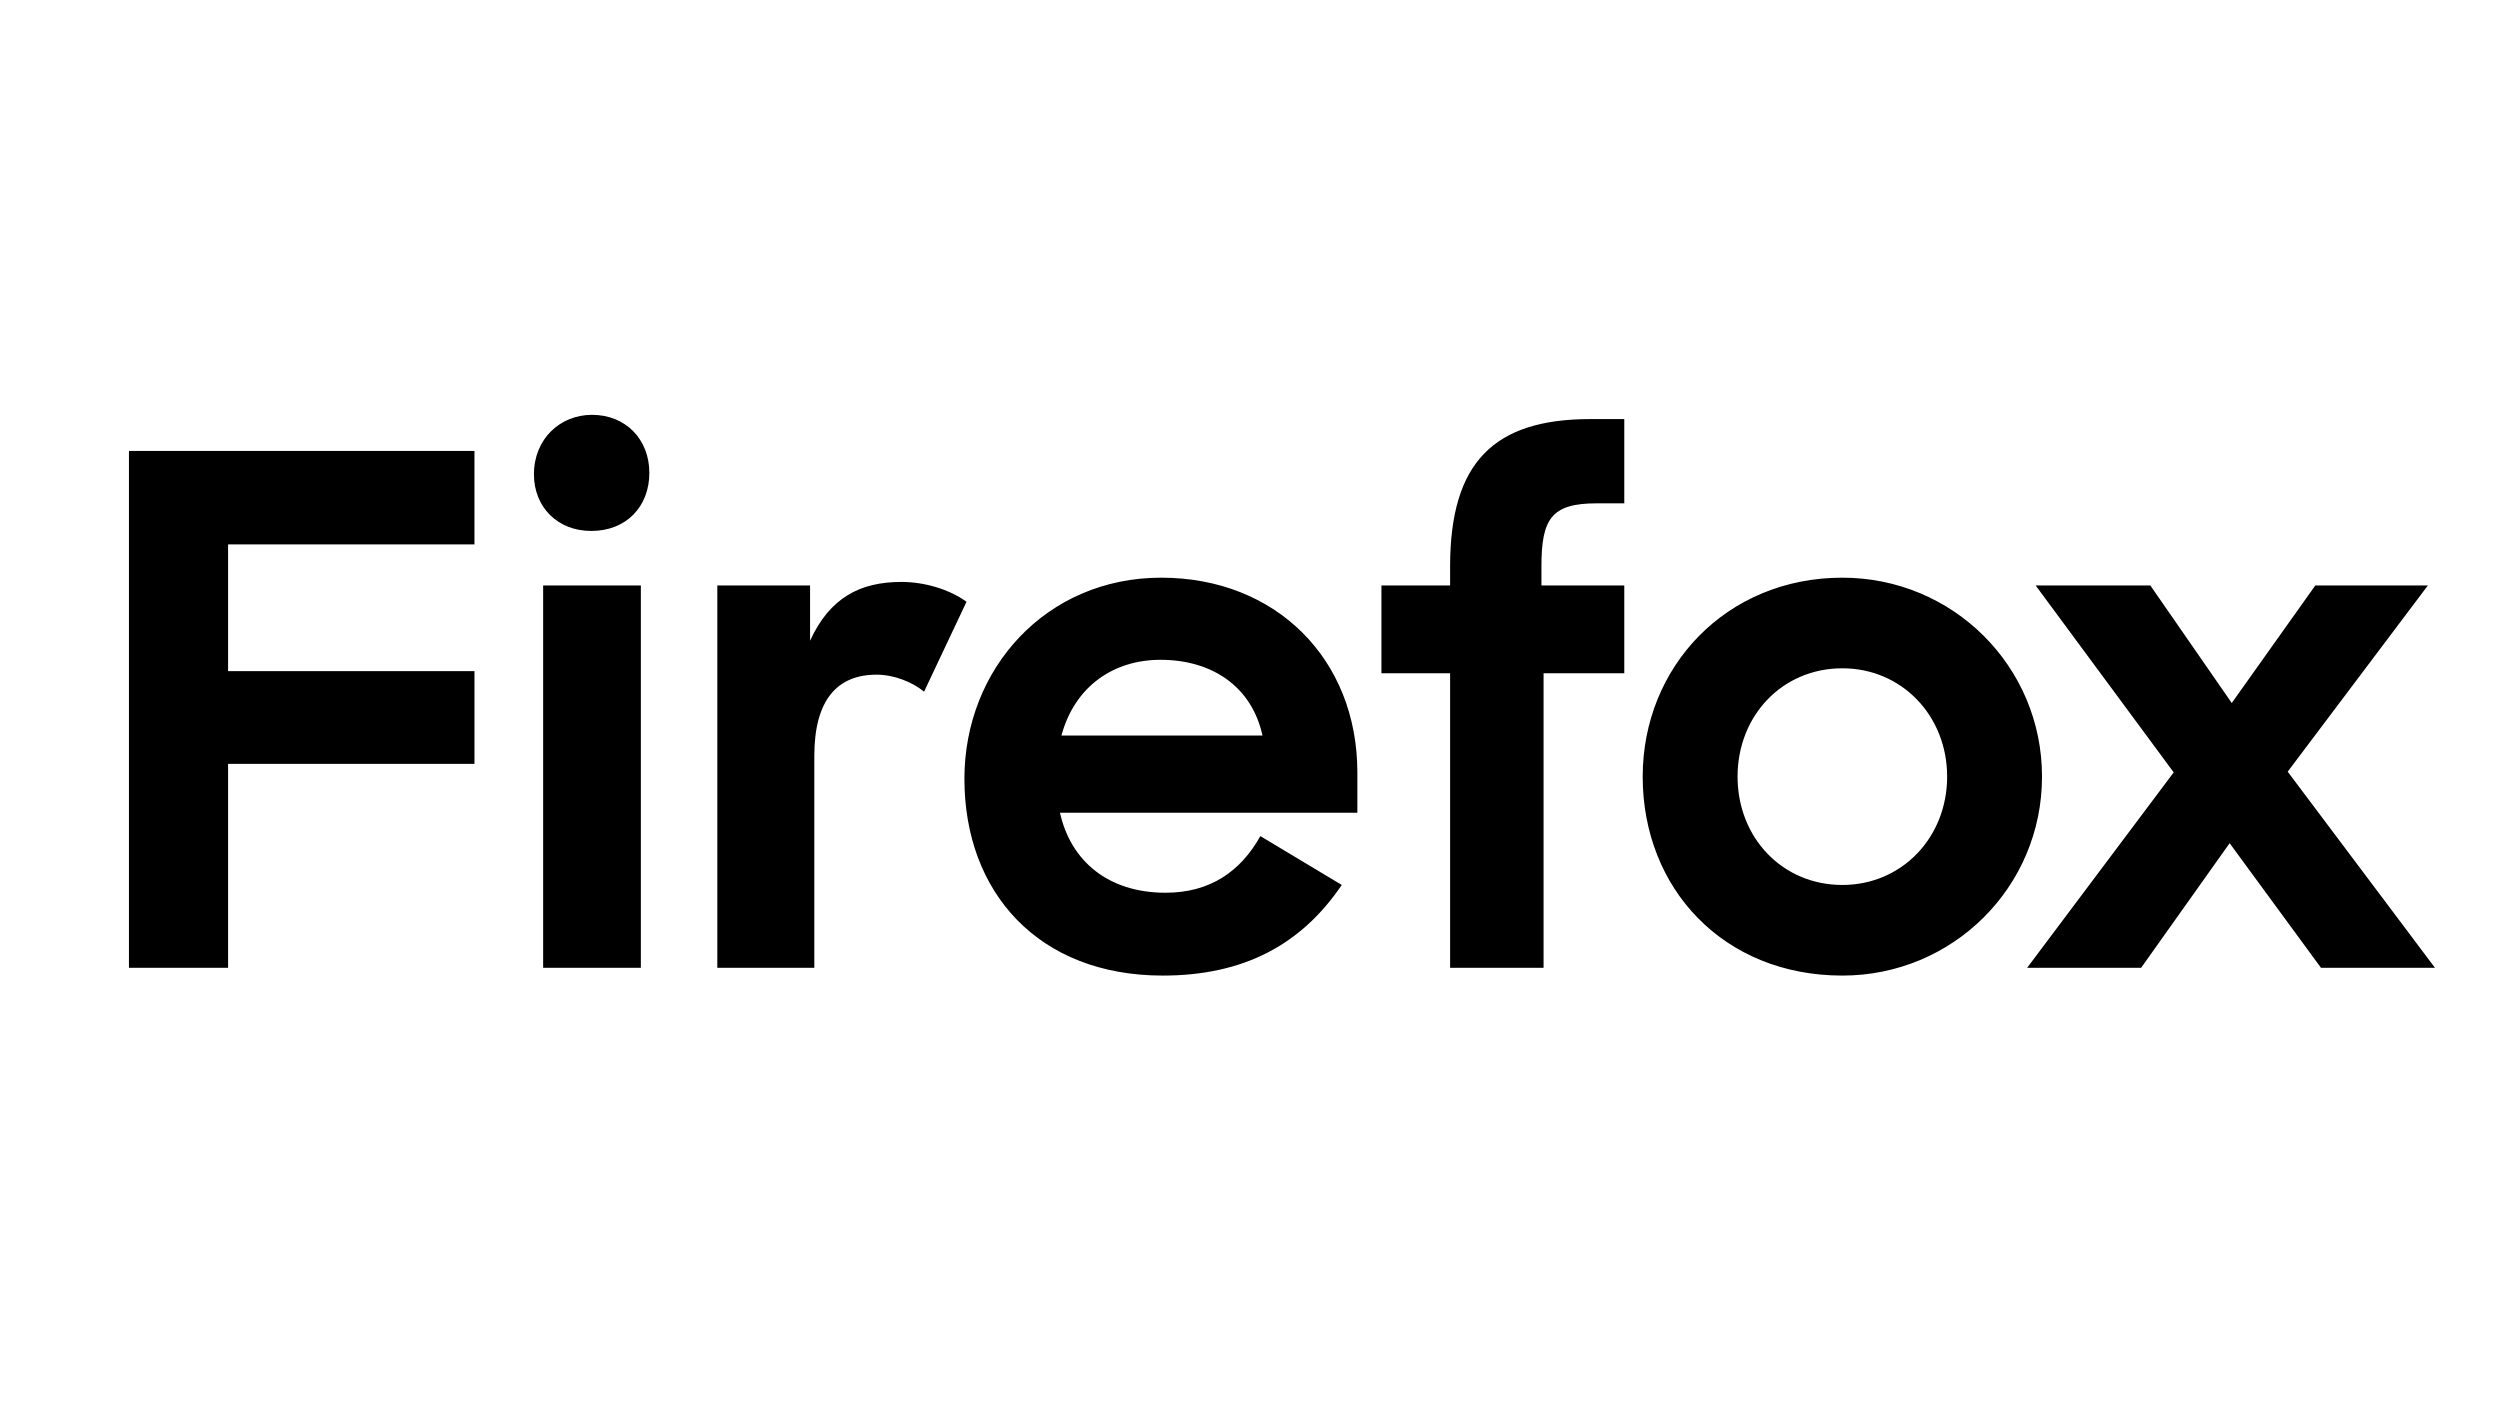 <?xml version="1.0" encoding="utf-8"?>
<!-- Generator: Adobe Illustrator 23.0.2, SVG Export Plug-In . SVG Version: 6.00 Build 0)  -->
<svg version="1.1" xmlns="http://www.w3.org/2000/svg" xmlns:xlink="http://www.w3.org/1999/xlink" x="0px" y="0px"
	 viewBox="0 0 1935 1100" style="enable-background:new 0 0 1935 1100;" xml:space="preserve">
<g id="LiveType" style="display:none;">
</g>
<g id="Outlined">
	<g>
		<path d="M99.811,349.029h267.426v72.337H176.531v98.093h190.705v71.788H176.531v157.825
			H99.811V349.029z M458.205,321.081c26.305,0,44.389,19.18,44.389,44.937
			c0,25.756-17.536,44.937-44.937,44.937c-26.305,0-44.389-18.633-44.389-43.841
			C413.269,339.713,433.545,321.081,458.205,321.081z M420.393,453.15h75.625v295.922h-75.625
			V453.15z M715.219,535.351c-9.315-7.672-23.563-13.152-36.716-13.152
			c-30.688,0-48.225,19.729-48.225,63.021v163.854h-75.076v-295.922h71.788v42.744
			c15.344-33.429,38.908-45.484,70.692-45.484c17.536,0,36.717,5.479,50.417,15.344
			L715.219,535.351z M746.455,602.755c0-84.94,63.021-155.633,152.346-155.633
			c88.776,0,151.797,63.021,151.797,150.701v31.236H820.436
			c8.221,37.264,37.265,61.924,81.653,61.924c34.523,0,58.088-16.439,73.433-43.84
			l63.02,37.812c-31.235,46.032-75.624,70.145-138.645,70.145
			C803.996,755.101,746.455,690.983,746.455,602.755z M821.532,569.327h155.633
			c-8.22-37.812-38.908-58.637-78.913-58.637
			C862.084,510.69,831.944,530.967,821.532,569.327z M1069.229,453.15h53.156v-14.797
			c0-80.557,33.977-113.984,108.505-113.984h26.305v65.213h-21.372
			c-35.072,0-42.745,12.056-42.745,48.771v14.797h64.117v67.952h-62.473v227.97
			h-72.337V521.103h-53.156V453.15z M1271.443,601.111
			c0-84.94,64.664-153.989,154.537-153.989c85.488,0,154.537,68.5,154.537,153.989
			c0,85.488-69.049,153.989-154.537,153.989
			C1333.916,755.101,1271.443,687.695,1271.443,601.111z M1507.085,601.111
			c0-47.129-35.072-83.845-81.104-83.845c-46.58,0-81.104,36.716-81.104,83.845
			c0,47.128,34.524,83.845,81.104,83.845
			C1472.013,684.956,1507.085,648.239,1507.085,601.111z M1682.446,597.823
			l-106.86-144.673h88.776l63.021,90.969l64.664-90.969h87.133l-108.505,144.125
			l113.985,151.797h-88.229l-70.693-96.449l-68.5,96.449h-88.229L1682.446,597.823z"/>
	</g>
</g>
<g id="Layer_3">
</g>
<g id="Layer_4">
</g>
<g id="Layer_5">
</g>
</svg>
